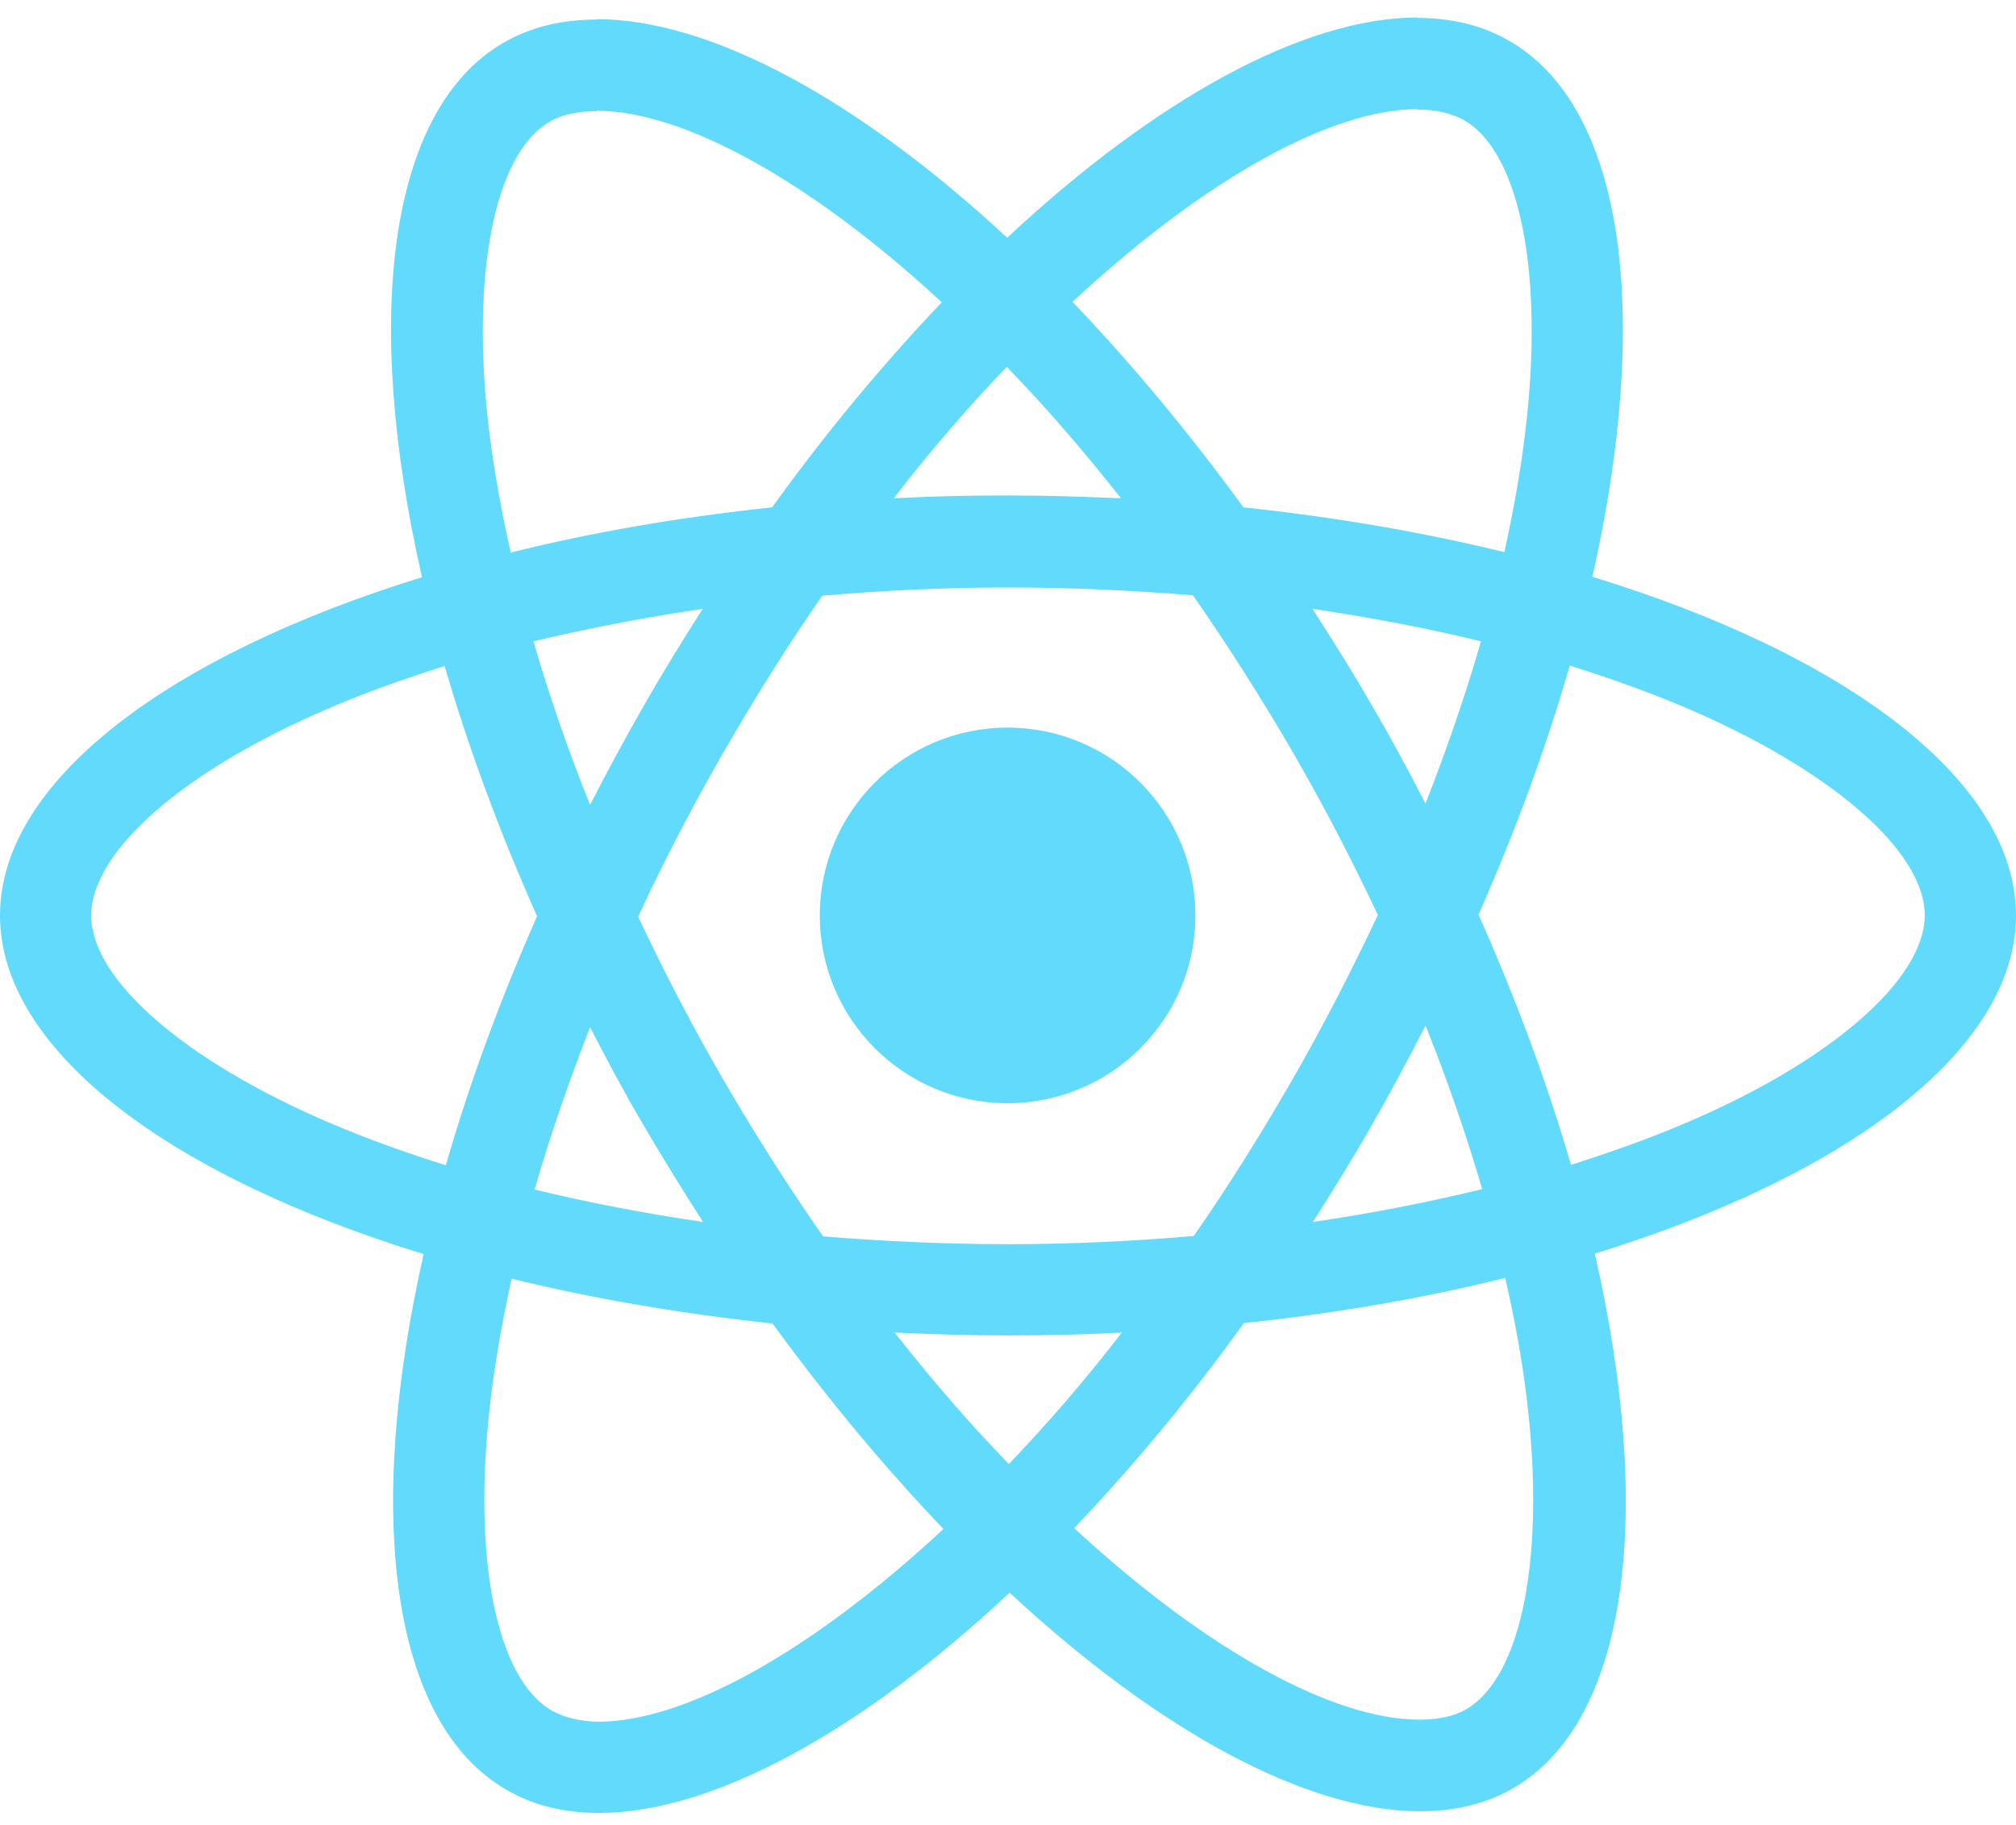 <svg width="95" height="86" viewBox="0 0 95 86" fill="none" xmlns="http://www.w3.org/2000/svg">
<path d="M95 43.135C95 36.841 87.119 30.877 75.036 27.179C77.824 14.863 76.585 5.065 71.124 1.928C69.865 1.192 68.394 0.844 66.787 0.844V5.162C67.677 5.162 68.394 5.336 68.994 5.665C71.628 7.176 72.77 12.927 71.879 20.324C71.666 22.144 71.318 24.061 70.892 26.017C67.096 25.087 62.953 24.371 58.596 23.906C55.981 20.324 53.27 17.071 50.54 14.224C56.853 8.357 62.778 5.142 66.806 5.142V0.824C61.481 0.824 54.51 4.62 47.461 11.203C40.413 4.658 33.442 0.902 28.117 0.902V5.22C32.125 5.22 38.07 8.415 44.382 14.243C41.671 17.09 38.961 20.324 36.385 23.906C32.009 24.371 27.865 25.087 24.07 26.036C23.624 24.1 23.295 22.221 23.063 20.421C22.152 13.024 23.276 7.272 25.89 5.743C26.471 5.394 27.226 5.239 28.117 5.239V0.921C26.49 0.921 25.018 1.27 23.74 2.005C18.299 5.142 17.079 14.921 19.887 27.198C7.842 30.916 0 36.861 0 43.135C0 49.428 7.881 55.392 19.964 59.091C17.176 71.406 18.415 81.204 23.876 84.341C25.134 85.077 26.606 85.426 28.233 85.426C33.558 85.426 40.529 81.63 47.578 75.047C54.626 81.592 61.597 85.348 66.922 85.348C68.549 85.348 70.02 85 71.298 84.264C76.74 81.127 77.96 71.348 75.152 59.071C87.158 55.373 95 49.409 95 43.135ZM69.788 30.219C69.072 32.717 68.181 35.292 67.174 37.868C66.38 36.319 65.547 34.769 64.637 33.22C63.746 31.671 62.798 30.161 61.849 28.689C64.599 29.096 67.251 29.599 69.788 30.219ZM60.919 50.842C59.409 53.456 57.86 55.934 56.253 58.239C53.367 58.49 50.443 58.626 47.5 58.626C44.576 58.626 41.652 58.49 38.786 58.258C37.179 55.954 35.611 53.494 34.1 50.9C32.628 48.363 31.292 45.788 30.072 43.193C31.273 40.598 32.628 38.003 34.081 35.467C35.591 32.852 37.14 30.374 38.748 28.069C41.633 27.818 44.557 27.682 47.5 27.682C50.424 27.682 53.348 27.818 56.214 28.05C57.821 30.354 59.389 32.814 60.9 35.408C62.372 37.945 63.708 40.52 64.928 43.115C63.708 45.71 62.372 48.305 60.919 50.842ZM67.174 48.324C68.219 50.919 69.11 53.514 69.846 56.031C67.309 56.651 64.637 57.174 61.868 57.58C62.817 56.089 63.766 54.559 64.657 52.991C65.547 51.442 66.38 49.873 67.174 48.324ZM47.539 68.986C45.738 67.127 43.937 65.055 42.156 62.789C43.898 62.867 45.68 62.925 47.481 62.925C49.301 62.925 51.102 62.886 52.864 62.789C51.121 65.055 49.32 67.127 47.539 68.986ZM33.132 57.58C30.382 57.174 27.729 56.67 25.193 56.05C25.909 53.553 26.8 50.977 27.807 48.402C28.601 49.951 29.433 51.5 30.343 53.049C31.254 54.598 32.183 56.109 33.132 57.58ZM47.442 17.284C49.243 19.143 51.044 21.215 52.825 23.48C51.082 23.403 49.301 23.345 47.5 23.345C45.68 23.345 43.879 23.383 42.117 23.48C43.86 21.215 45.66 19.143 47.442 17.284ZM33.112 28.689C32.164 30.18 31.215 31.71 30.324 33.278C29.433 34.828 28.601 36.377 27.807 37.926C26.761 35.331 25.87 32.736 25.134 30.219C27.671 29.619 30.343 29.096 33.112 28.689ZM15.588 52.933C8.733 50.009 4.299 46.175 4.299 43.135C4.299 40.094 8.733 36.241 15.588 33.336C17.253 32.62 19.074 31.981 20.952 31.381C22.056 35.176 23.508 39.126 25.309 43.173C23.527 47.201 22.094 51.132 21.01 54.908C19.093 54.308 17.273 53.649 15.588 52.933ZM26.006 80.604C23.372 79.094 22.23 73.343 23.121 65.945C23.334 64.125 23.682 62.208 24.108 60.252C27.904 61.182 32.047 61.898 36.404 62.363C39.019 65.945 41.73 69.199 44.46 72.045C38.147 77.912 32.222 81.127 28.194 81.127C27.323 81.108 26.587 80.933 26.006 80.604ZM71.937 65.849C72.847 73.246 71.724 78.997 69.11 80.527C68.529 80.875 67.774 81.03 66.883 81.03C62.875 81.03 56.93 77.835 50.618 72.006C53.329 69.16 56.04 65.926 58.615 62.344C62.991 61.879 67.135 61.163 70.93 60.214C71.376 62.169 71.724 64.048 71.937 65.849ZM79.393 52.933C77.727 53.649 75.907 54.288 74.029 54.889C72.925 51.093 71.473 47.143 69.672 43.096C71.453 39.068 72.886 35.137 73.971 31.361C75.888 31.962 77.708 32.62 79.412 33.336C86.267 36.26 90.701 40.094 90.701 43.135C90.682 46.175 86.248 50.028 79.393 52.933Z" fill="#61DAFB"/>
<path d="M47.481 51.984C52.368 51.984 56.33 48.022 56.33 43.135C56.33 38.247 52.368 34.285 47.481 34.285C42.593 34.285 38.631 38.247 38.631 43.135C38.631 48.022 42.593 51.984 47.481 51.984Z" fill="#61DAFB"/>
</svg>
